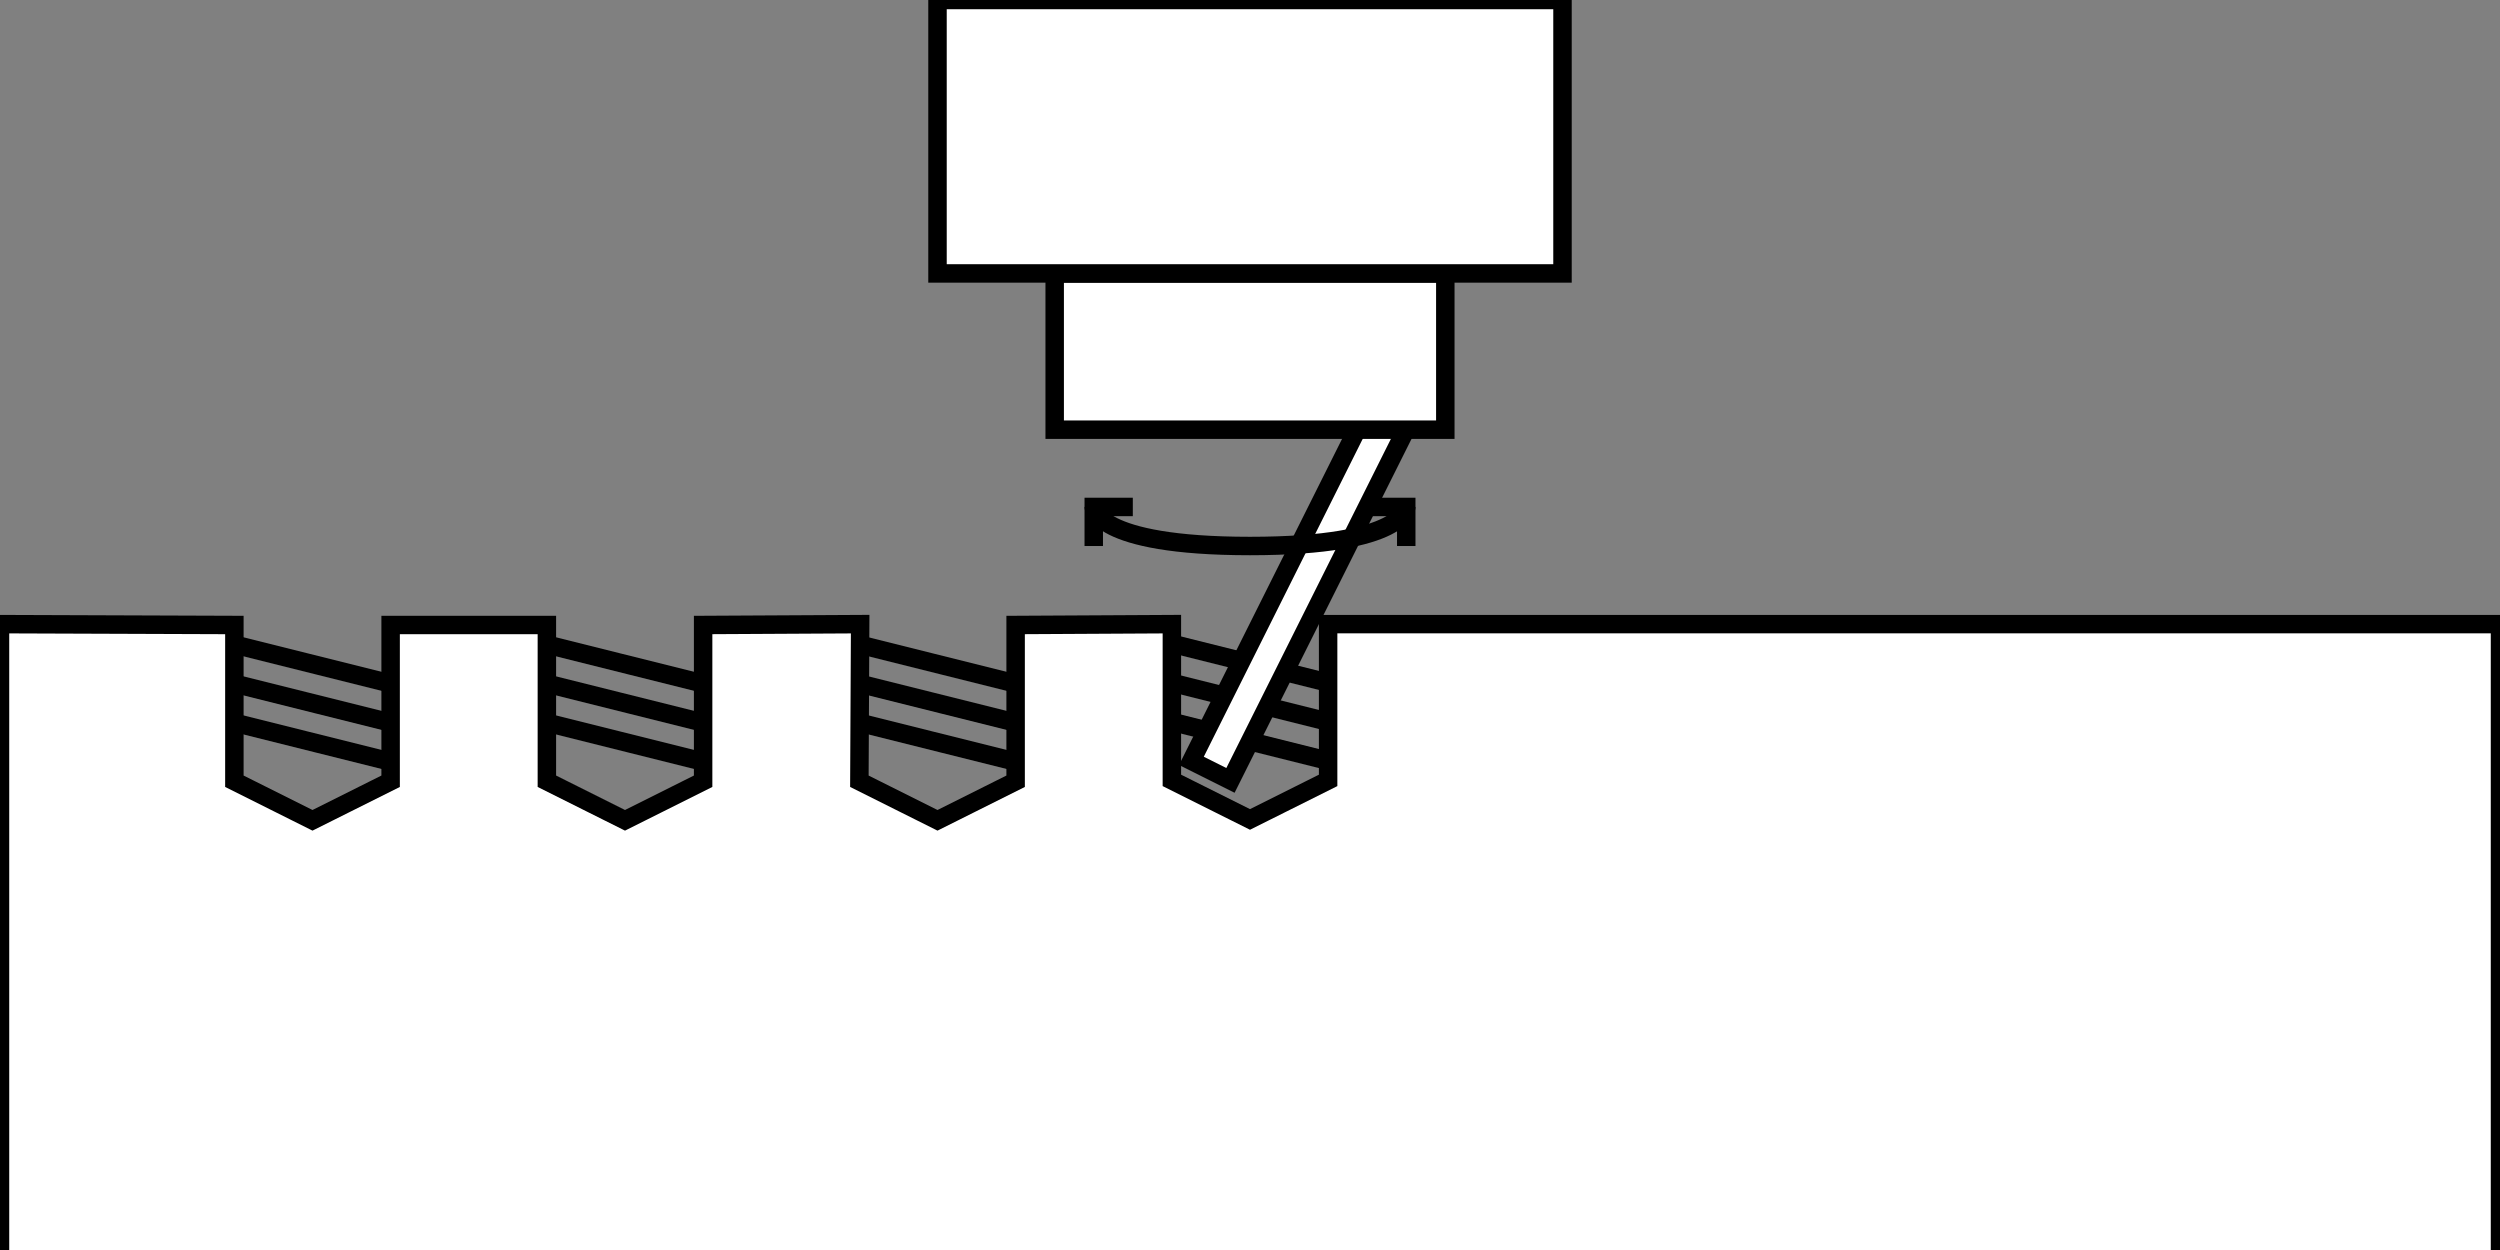<?xml version="1.0" encoding="UTF-8" standalone="no"?>
<svg
   xmlns:dc="http://purl.org/dc/elements/1.1/"
   xmlns:cc="http://creativecommons.org/ns#"
   xmlns:rdf="http://www.w3.org/1999/02/22-rdf-syntax-ns#"
   xmlns:svg="http://www.w3.org/2000/svg"
   xmlns="http://www.w3.org/2000/svg"
   xmlns:sodipodi="http://sodipodi.sourceforge.net/DTD/sodipodi-0.dtd"
   xmlns:inkscape="http://www.inkscape.org/namespaces/inkscape"
   width="512"
   height="256"
   viewBox="0 0 512 256"
   version="1.1"
   id="SVGRoot"
   sodipodi:docname="long-threadmill.svg"
   inkscape:export-filename="/tmp/threadmill-background.png"
   inkscape:export-xdpi="192"
   inkscape:export-ydpi="192"
   inkscape:version="1.0.1 (3bc2e813f5, 2020-09-07)">
  <rect x="0" y="0" width="512" height="256" fill="#808080" stroke="none"/>
  <defs
     id="defs833" />
  <sodipodi:namedview
     id="base"
     pagecolor="#ffffff"
     bordercolor="#666666"
     borderopacity="1.0"
     inkscape:pageopacity="0.0"
     inkscape:pageshadow="2"
     inkscape:zoom="3.959798"
     inkscape:cx="163.59227"
     inkscape:cy="191.08346"
     inkscape:document-units="px"
     inkscape:current-layer="g861"
     inkscape:document-rotation="0"
     showgrid="true"
     inkscape:window-width="1918"
     inkscape:window-height="1059"
     inkscape:window-x="0"
     inkscape:window-y="0"
     inkscape:window-maximized="1">
    <inkscape:grid
       type="xygrid"
       id="grid1403"
       empspacing="8"
       spacingx="4"
       spacingy="4" />
  </sodipodi:namedview>
  <g
     inkscape:label="Layer 1"
     inkscape:groupmode="layer"
     id="layer1">
    <g
       id="g861"
       transform="translate(0,-8)">
      <g
         id="g855">
        <path
           style="fill:none;fill-rule:evenodd;stroke:#000000;stroke-width:3.78;stroke-miterlimit:4;stroke-dasharray:none"
           d="m 240,155.823 32,8"
           id="path1424" />
        <path
           style="fill:none;fill-rule:evenodd;stroke:#000000;stroke-width:3.78;stroke-miterlimit:4;stroke-dasharray:none"
           d="m 240,147.823 32,8"
           id="path1422" />
        <path
           style="fill:none;fill-rule:evenodd;stroke:#000000;stroke-width:3.78;stroke-miterlimit:4;stroke-dasharray:none"
           d="m 240,139.823 32,8"
           id="path1420" />
      </g>
      <path
         style="fill:#ffffff;fill-rule:evenodd;stroke:#000000;stroke-width:3.78;stroke-miterlimit:4;stroke-dasharray:none"
         d="M 0,135.823 V 276 H 512 V 135.823 H 272 v 32 l -16,8 -16,-8 v -32 L 208,136 v 32 l -16,8 -16,-8 0.159,-32.177 L 144,136 v 32 l -16,8 -16,-8 V 136 H 80 v 32 l -16,8 -16,-8 v -32 z"
         id="path1410"
         sodipodi:nodetypes="ccccccccccccccccccccccccc" />
      <path
         style="fill:#ffffff;fill-rule:evenodd;stroke:#000000;stroke-width:3.78;stroke-miterlimit:4;stroke-dasharray:none"
         d="m 244,163.823 8,4 36,-72 -8,-4 z"
         id="path1412" />
      <path
         style="fill:none;fill-rule:evenodd;stroke:#000000;stroke-width:3.78;stroke-miterlimit:4;stroke-dasharray:none"
         d="m 288,111.823 c 0,0 0,8 -32,8 -32,0 -32,-8 -32,-8"
         id="path847"
         sodipodi:nodetypes="csc" />
      <path
         style="fill:none;fill-rule:evenodd;stroke:#000000;stroke-width:3.78;stroke-miterlimit:4;stroke-dasharray:none"
         d="m 224,119.823 v -8 h 8"
         id="path849" />
      <path
         style="fill:none;fill-rule:evenodd;stroke:#000000;stroke-width:3.78;stroke-miterlimit:4;stroke-dasharray:none"
         d="m 280,111.823 h 8 v 8"
         id="path851" />
      <path
         style="fill:#ffffff;fill-opacity:1;stroke:#000000;stroke-width:3.78;stroke-opacity:1"
         d="m 216,96 h 80 V 64 h -80 z"
         id="path848"
         sodipodi:nodetypes="ccccc" />
      <path
         style="fill:#ffffff;fill-opacity:1;stroke:#000000;stroke-width:3.78;stroke-opacity:1"
         d="M 320,64 H 192 V 8 h 128 z"
         id="path850"
         sodipodi:nodetypes="ccccc" />
      <g
         id="g863"
         transform="translate(-64,0.177)">
        <path
           style="fill:none;fill-rule:evenodd;stroke:#000000;stroke-width:3.78;stroke-miterlimit:4;stroke-dasharray:none"
           d="m 240,155.823 32,8"
           id="path857" />
        <path
           style="fill:none;fill-rule:evenodd;stroke:#000000;stroke-width:3.78;stroke-miterlimit:4;stroke-dasharray:none"
           d="m 240,147.823 32,8"
           id="path859" />
        <path
           style="fill:none;fill-rule:evenodd;stroke:#000000;stroke-width:3.78;stroke-miterlimit:4;stroke-dasharray:none"
           d="m 240,139.823 32,8"
           id="path861" />
      </g>
      <g
         id="g871"
         transform="translate(-192,0.177)">
        <path
           style="fill:none;fill-rule:evenodd;stroke:#000000;stroke-width:3.78;stroke-miterlimit:4;stroke-dasharray:none"
           d="m 240,155.823 32,8"
           id="path865" />
        <path
           style="fill:none;fill-rule:evenodd;stroke:#000000;stroke-width:3.78;stroke-miterlimit:4;stroke-dasharray:none"
           d="m 240,147.823 32,8"
           id="path867" />
        <path
           style="fill:none;fill-rule:evenodd;stroke:#000000;stroke-width:3.78;stroke-miterlimit:4;stroke-dasharray:none"
           d="m 240,139.823 32,8"
           id="path869" />
      </g>
      <g
         id="g879"
         transform="translate(-128,0.177)">
        <path
           style="fill:none;fill-rule:evenodd;stroke:#000000;stroke-width:3.78;stroke-miterlimit:4;stroke-dasharray:none"
           d="m 240,155.823 32,8"
           id="path873" />
        <path
           style="fill:none;fill-rule:evenodd;stroke:#000000;stroke-width:3.78;stroke-miterlimit:4;stroke-dasharray:none"
           d="m 240,147.823 32,8"
           id="path875" />
        <path
           style="fill:none;fill-rule:evenodd;stroke:#000000;stroke-width:3.78;stroke-miterlimit:4;stroke-dasharray:none"
           d="m 240,139.823 32,8"
           id="path877" />
      </g>
    </g>
  </g>
</svg>
